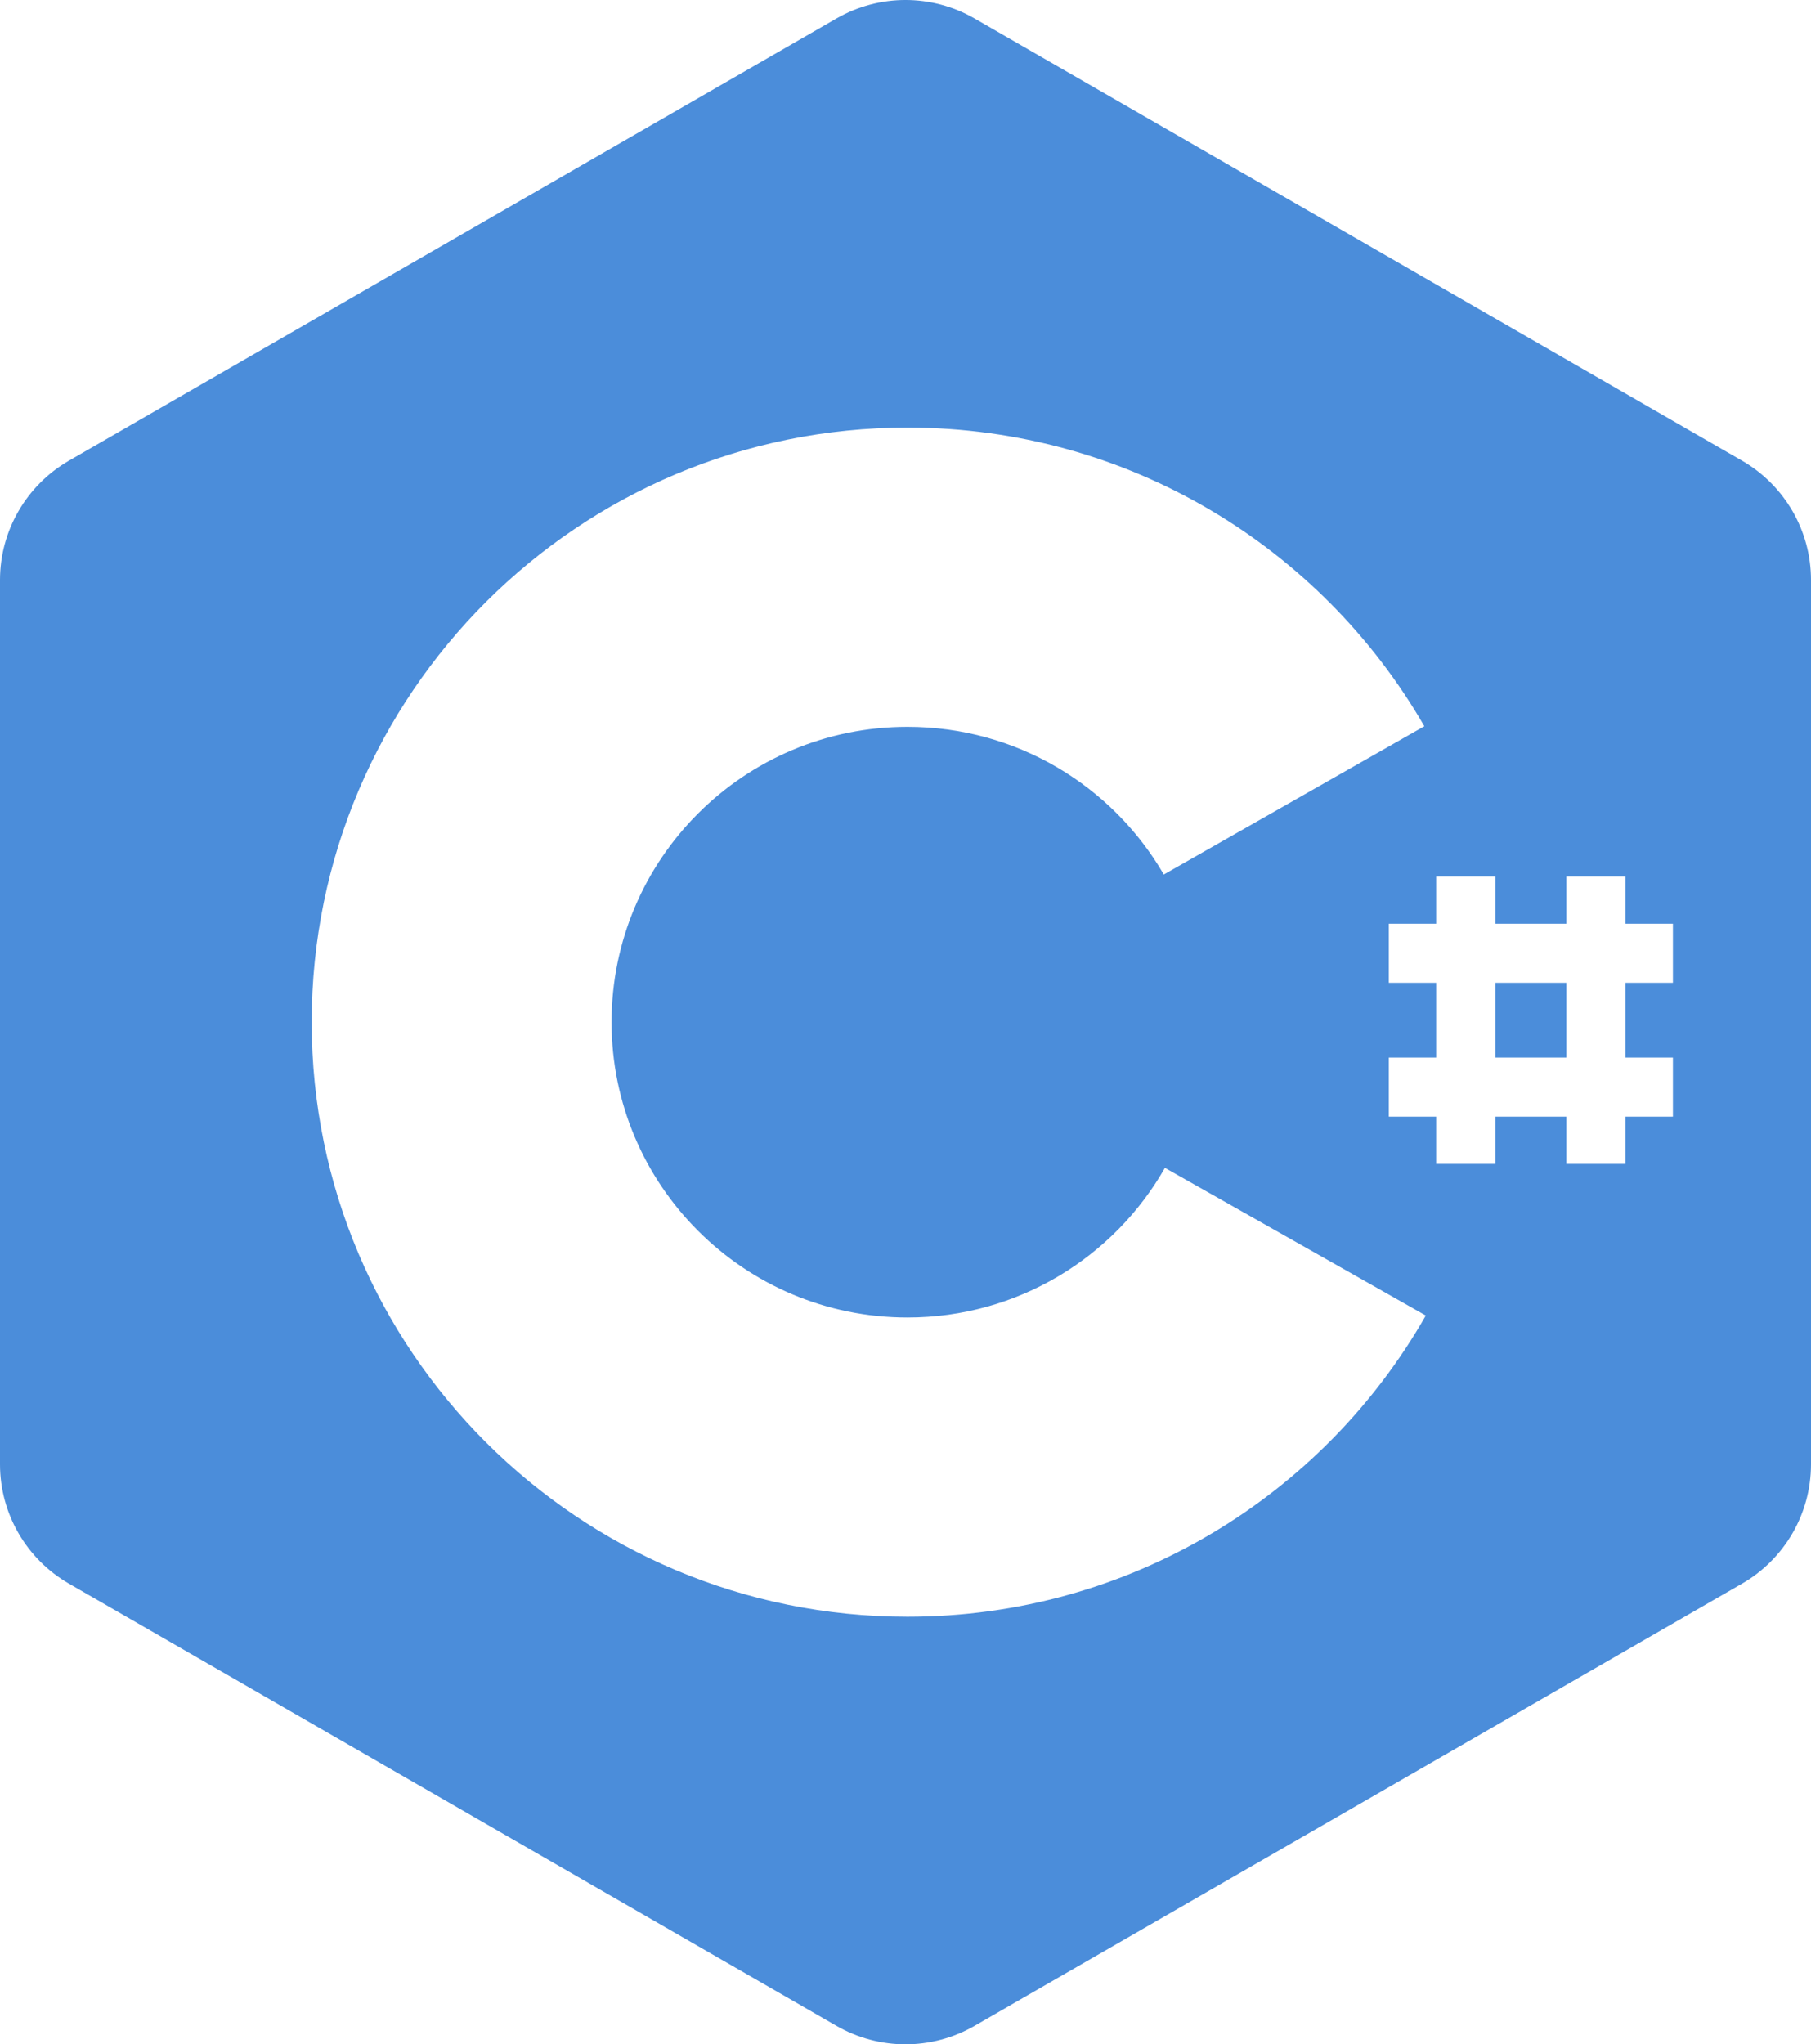 <svg width="140" height="158" viewBox="0 0 140 158" fill="none" xmlns="http://www.w3.org/2000/svg">
<path fill-rule="evenodd" clip-rule="evenodd" d="M134.662 35.601L75.338 1.427C72.035 -0.476 67.965 -0.476 64.662 1.427L5.338 35.601C2.035 37.504 0 41.02 0 44.826V113.174C0 116.98 2.035 120.496 5.338 122.399L64.662 156.573C67.965 158.476 72.035 158.476 75.338 156.573L134.662 122.399C137.965 120.496 140 116.98 140 113.174V44.826C140 41.02 137.965 37.504 134.662 35.601ZM70.153 33.046C44.716 33.046 24.096 53.62 24.096 79C24.096 104.38 44.716 124.954 70.153 124.954C87.326 124.954 102.303 115.576 110.222 101.673L90.055 90.26C86.122 97.166 78.683 101.825 70.153 101.825C57.519 101.825 47.277 91.606 47.277 79C47.277 66.394 57.519 56.175 70.153 56.175C78.62 56.175 86.013 60.765 89.968 67.588L110.109 56.129C102.161 42.335 87.244 33.046 70.153 33.046ZM111.024 67.74H115.599V71.392H121.089V67.74H125.664V71.392H129.325V75.957H125.664V81.739H129.325V86.304H125.664V89.956H121.089V86.304H115.599V89.956H111.024V86.304H107.364V81.739H111.024V75.957H107.364V71.392H111.024V67.74ZM115.599 81.739V75.957H121.089V81.739H115.599Z" fill="#4B8DDA"/>
</svg>
